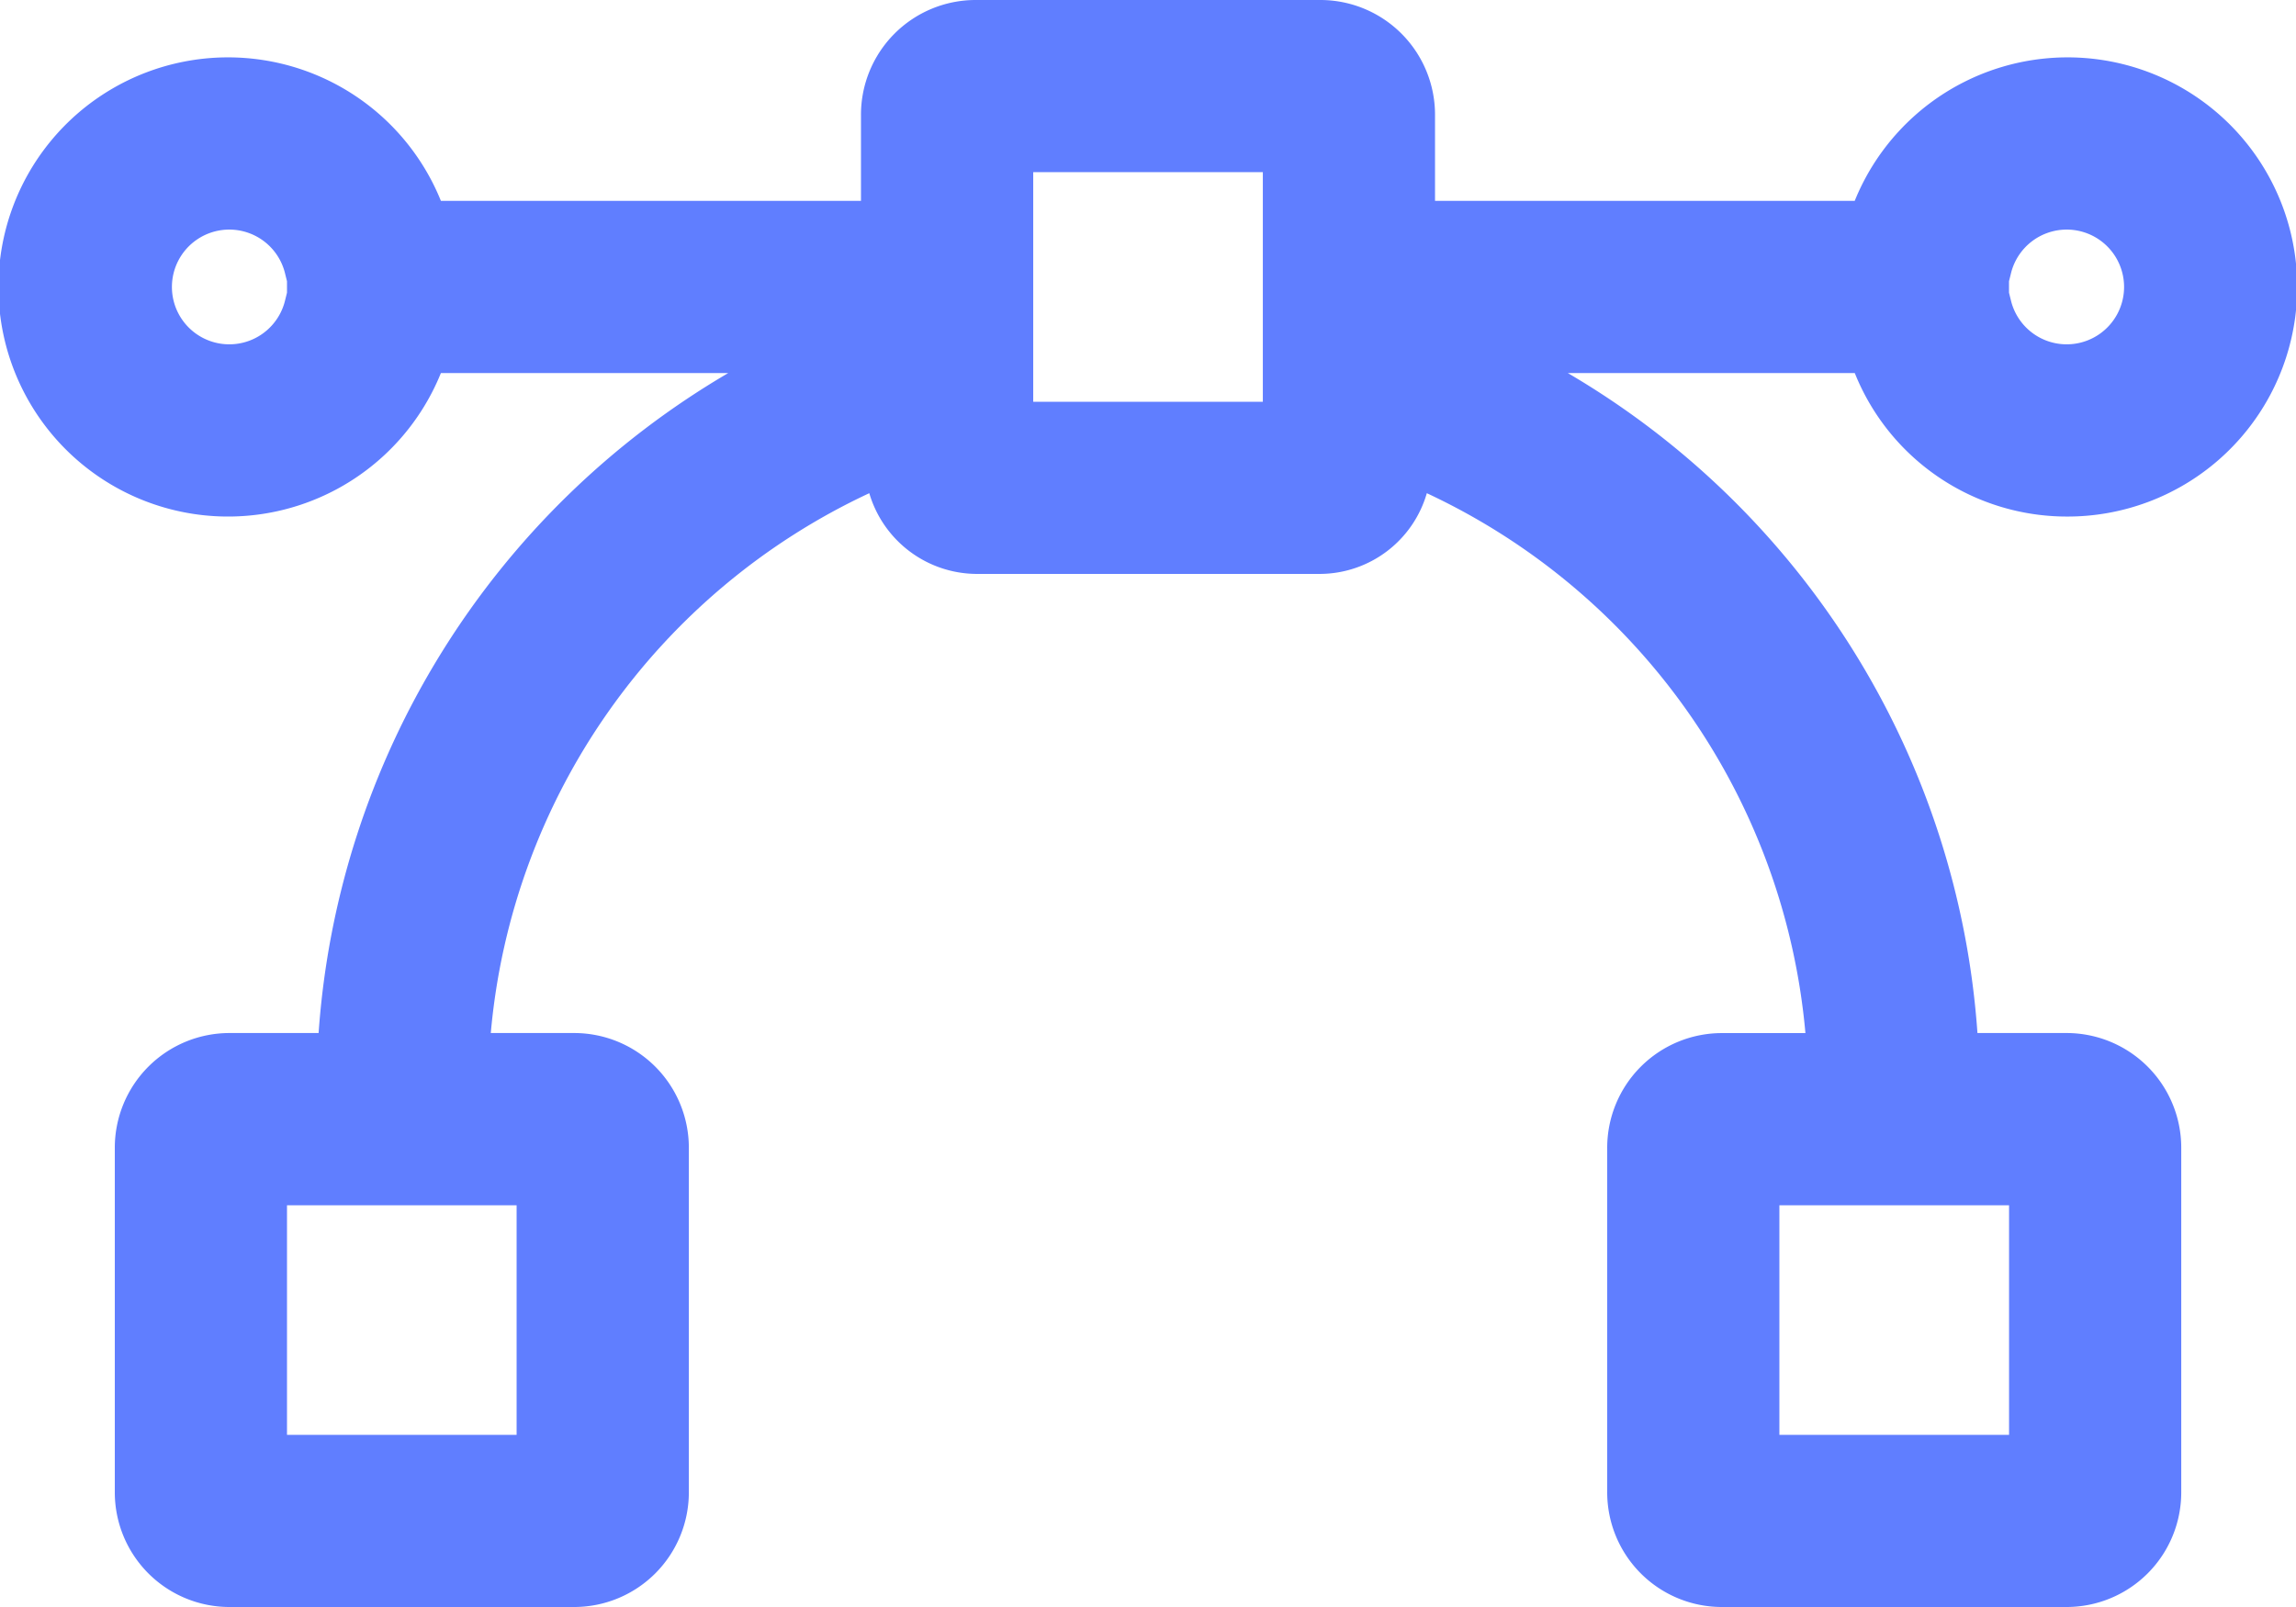 <svg xmlns="http://www.w3.org/2000/svg" width="42.857" height="30" viewBox="0 0 42.857 30">
  <path id="vector" d="M52.571,182.643a4.286,4.286,0,1,0-3.951-5.893H40.786v-1.607A2.141,2.141,0,0,0,38.643,173H32.214a2.141,2.141,0,0,0-2.143,2.143v1.607H22.23a4.286,4.286,0,1,0,0,3.214h5.364a15.535,15.535,0,0,0-7.647,12.321H18.286a2.141,2.141,0,0,0-2.143,2.143v6.429A2.141,2.141,0,0,0,18.286,203h6.429a2.141,2.141,0,0,0,2.143-2.143v-6.429a2.141,2.141,0,0,0-2.143-2.143H23.161a12.324,12.324,0,0,1,7.065-10.078,2.1,2.1,0,0,0,1.989,1.507h6.429a2.085,2.085,0,0,0,1.989-1.507A12.334,12.334,0,0,1,47.7,192.286H46.143A2.141,2.141,0,0,0,44,194.429v6.429A2.141,2.141,0,0,0,46.143,203h6.429a2.141,2.141,0,0,0,2.143-2.143v-6.429a2.141,2.141,0,0,0-2.143-2.143H50.911a15.535,15.535,0,0,0-7.647-12.321h5.357A4.265,4.265,0,0,0,52.571,182.643ZM51.5,178.25l.04-.161a1.071,1.071,0,1,1,0,.536l-.04-.161Zm-32.143.214-.04.161a1.071,1.071,0,1,1,0-.536l.04.161ZM23.643,195.5v4.286H19.357V195.5Zm13.929-15H33.286v-4.286h4.286Zm13.929,15v4.286H47.214V195.5Z" transform="translate(-14 -173)" fill="#607eff"/>
</svg>

